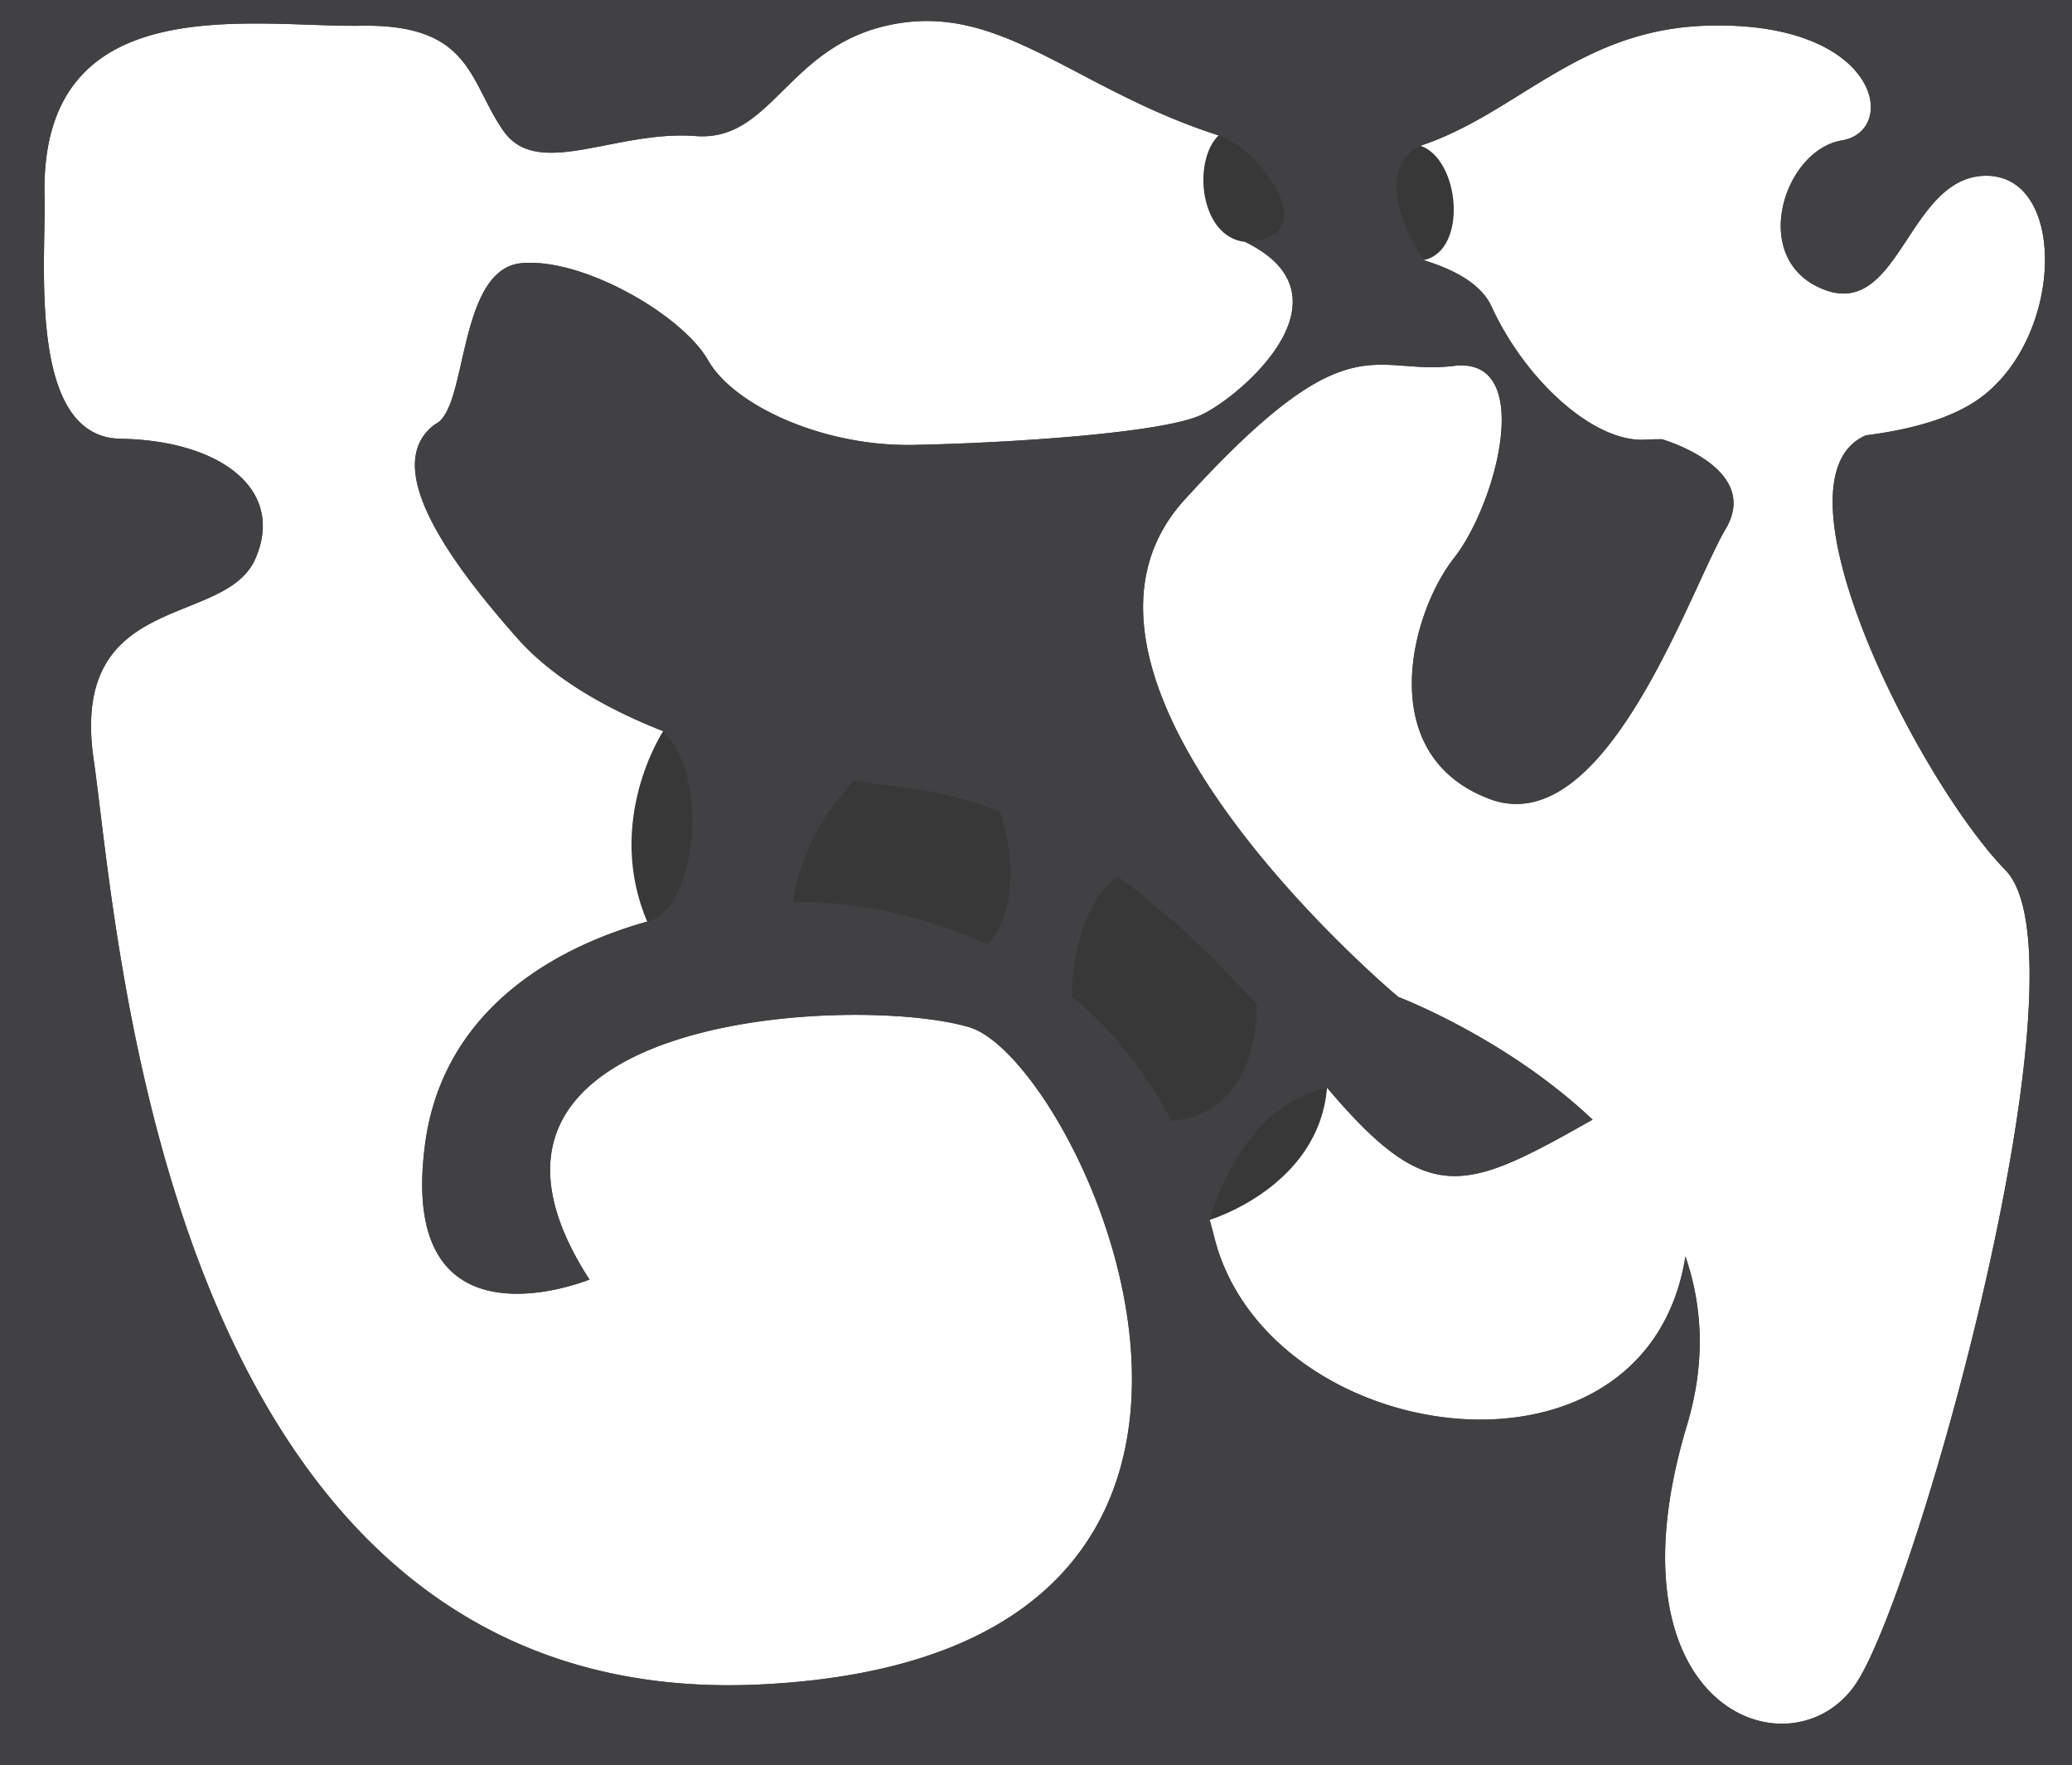 <svg xmlns="http://www.w3.org/2000/svg" viewBox="0 0 2135 1818.46">
	<g id="background">
		<path d="M1255.64,139.47c-27.22,26.34-19.58,105,27.54,109.77S1420.7,277.49,1466.8,268s37.68-103.92-3.16-117.85-182.06-34.45-208-10.67" fill="#393839"/>
		<path d="M683.33,753.19s-61.19,92.64-16,197.3h0L934.88,997l195.84,129,115.74,130.63s112.48-33.69,120.92-136.23-82.87-189-82.87-189L996.15,744l-312.82,9.22" fill="#393839"/>
	</g>
	<g id="collisions">
		<path d="M1534.78,823c119.71,45,206-215,243.29-278.05s-65.65-92.44-65.65-92.44c-6.47,0-12,.11-16.51.41-53.64,3.63-124.55-61.82-159.09-137.28s-253.64-66.36-253.64-66.36c115.45,56.36-4.55,159.09-45.45,178.18S1035,456.51,941.36,458.33s-185.45-40.91-211.82-87.27-128.18-105.46-191.81-100c-55.27,4.73-57.06,104.78-75,147.69-2.72,6.5-5.81,11.68-9.52,15a23.27,23.27,0,0,1-4.87,3.26h0c-57.77,42.54,15.85,142.71,85,220.73,71,80.09,222.14,133,394,152.63S1233,955.47,1350.88,1100.54,1502,1232,1641,1153.37c-89.27-84.43-200.18-126.39-200.18-126.39s-390-325.67-220.12-512.32S1413.78,387.22,1498,376.93s44.54,141.59,0,198.23S1415.06,777.9,1534.78,823Zm0,0c119.71,45,206-215,243.29-278.05s-65.65-92.44-65.65-92.44c-6.47,0-12,.11-16.51.41-53.64,3.63-124.55-61.82-159.09-137.28s-253.64-66.36-253.64-66.36c115.45,56.36-4.55,159.09-45.45,178.18S1035,456.51,941.36,458.33s-185.45-40.91-211.82-87.27-128.18-105.46-191.81-100c-55.27,4.73-57.06,104.78-75,147.69-2.72,6.5-5.81,11.68-9.52,15a23.27,23.27,0,0,1-4.87,3.26h0c-57.77,42.54,15.85,142.71,85,220.73,71,80.09,222.14,133,394,152.63S1233,955.47,1350.88,1100.54,1502,1232,1641,1153.37c-89.27-84.43-200.18-126.39-200.18-126.39s-390-325.67-220.12-512.32S1413.78,387.22,1498,376.93s44.54,141.59,0,198.23S1415.06,777.9,1534.78,823ZM0,0V1818.46H2135V0ZM2066.41,896.33c90.11,92.68-88.82,737.59-153.18,836.71s-263.89,30.89-175.07-264.53c19.66-65.38,16-123.45-1.49-174.24v0c-40.35,254.2-431.12,197.64-485.53-20s-194.94-306.76-346.05-337-436.73,18.14-466.95,240.28,169.25,140.54,169.25,140.54c-176.81-273.52,275-294.68,391.39-259.92s400.46,646.78-214.59,677S122.3,958.49,96.61,783.19s134.5-136,166.23-207S228.07,453.62,124.09,452c-96.36-1.82-76.54-183.66-78.18-249.09C40.45-14.4,258.63,28.33,372.27,26.51S483.18,83.78,518.63,134.69s115.46-.91,198.19,5.46S812.27,37.42,934.09,22.88s204.54,101.81,398.18,135.45S1577.73,32.88,1756.82,26.51s200.91,108.18,140.91,118.18-96.37,123.64-18.19,153.64S1965.91,182,2045.91,181.06c83.84-1,80.91,164.54-4.55,228.18C2012.21,431,1969,442.5,1922.57,448.45,1818.69,493.6,1976.31,803.66,2066.41,896.33Zm-354-443.86c-6.47,0-12,.11-16.51.41-53.64,3.63-124.55-61.82-159.09-137.28s-253.64-66.36-253.64-66.36c115.45,56.36-4.55,159.09-45.45,178.18S1035,456.51,941.36,458.33s-185.45-40.91-211.82-87.27-128.18-105.46-191.81-100c-55.27,4.73-57.06,104.78-75,147.69-2.72,6.5-5.81,11.68-9.52,15a23.27,23.27,0,0,1-4.87,3.26h0c-57.77,42.54,15.85,142.71,85,220.73,71,80.09,222.14,133,394,152.63S1233,955.47,1350.88,1100.54,1502,1232,1641,1153.37c-89.27-84.43-200.18-126.39-200.18-126.39s-390-325.67-220.12-512.32S1413.78,387.22,1498,376.93s44.54,141.59,0,198.23-82.9,202.74,36.82,247.8,206-215,243.29-278.05S1712.42,452.47,1712.42,452.47ZM1534.78,823c119.71,45,206-215,243.29-278.05s-65.65-92.44-65.65-92.44c-6.47,0-12,.11-16.51.41-53.64,3.63-124.55-61.82-159.09-137.28s-253.64-66.36-253.64-66.36c115.45,56.36-4.55,159.09-45.45,178.18S1035,456.51,941.36,458.33s-185.45-40.91-211.82-87.27-128.18-105.46-191.81-100c-55.27,4.73-57.06,104.78-75,147.69-2.72,6.5-5.81,11.68-9.52,15a23.27,23.27,0,0,1-4.87,3.26h0c-57.77,42.54,15.85,142.71,85,220.73,71,80.09,222.14,133,394,152.63S1233,955.47,1350.88,1100.54,1502,1232,1641,1153.37c-89.27-84.43-200.18-126.39-200.18-126.39s-390-325.67-220.12-512.32S1413.78,387.22,1498,376.93s44.54,141.59,0,198.23S1415.06,777.9,1534.78,823Z" fill="#414042"/>
		<path d="M453.18,433.78c3.71-3.35,6.8-8.53,9.52-15C463.62,424.09,460.74,429.18,453.18,433.78Z" fill="#414042"/>
	</g>
	<g id="foreground">
		<path d="M1255.64,139.47c38.11,10.78,114.49,105.65,27.54,109.77L1466.8,268c-33.71-53.26-44.25-109.22,11.22-123.07Z" fill="#414042"/>
		<path d="M1534.78,823c119.71,45,206-215,243.29-278.05s-65.65-92.44-65.65-92.44c-6.47,0-12,.11-16.51.41-53.64,3.63-124.55-61.82-159.09-137.28s-253.64-66.36-253.64-66.36c115.45,56.36-4.55,159.09-45.45,178.18S1035,456.51,941.36,458.33s-185.45-40.91-211.82-87.27-128.18-105.46-191.81-100c-55.27,4.73-57.06,104.78-75,147.69-2.72,6.5-5.81,11.68-9.52,15a23.27,23.27,0,0,1-4.87,3.26h0c-57.77,42.54,15.85,142.71,85,220.73,71,80.09,222.14,133,394,152.63S1233,955.47,1350.88,1100.54,1502,1232,1641,1153.37c-89.27-84.43-200.18-126.39-200.18-126.39s-390-325.67-220.12-512.32S1413.78,387.22,1498,376.93s44.54,141.59,0,198.23S1415.06,777.9,1534.78,823Zm0,0c119.71,45,206-215,243.29-278.05s-65.65-92.44-65.65-92.44c-6.47,0-12,.11-16.51.41-53.64,3.63-124.55-61.82-159.09-137.28s-253.64-66.36-253.64-66.36c115.45,56.36-4.55,159.09-45.45,178.18S1035,456.51,941.36,458.33s-185.45-40.91-211.82-87.27-128.18-105.46-191.81-100c-55.27,4.73-57.06,104.78-75,147.69-2.72,6.5-5.81,11.68-9.52,15a23.27,23.27,0,0,1-4.87,3.26h0c-57.77,42.54,15.85,142.71,85,220.73,71,80.09,222.14,133,394,152.63S1233,955.47,1350.88,1100.54,1502,1232,1641,1153.37c-89.27-84.43-200.18-126.39-200.18-126.39s-390-325.67-220.12-512.32S1413.78,387.22,1498,376.93s44.54,141.59,0,198.23S1415.06,777.9,1534.78,823ZM0,0V1818.46H2135V0ZM2066.41,896.33c90.11,92.68-88.82,737.59-153.18,836.71s-263.89,30.89-175.07-264.53c19.66-65.38,16-123.45-1.49-174.24v0c-40.35,254.2-431.12,197.64-485.53-20s-194.94-306.76-346.05-337-436.73,18.14-466.95,240.28,169.25,140.54,169.25,140.54c-176.81-273.52,275-294.68,391.39-259.92s400.46,646.78-214.59,677S122.3,958.49,96.61,783.19s134.5-136,166.23-207S228.07,453.62,124.09,452c-96.36-1.82-76.54-183.66-78.18-249.09C40.45-14.4,258.63,28.33,372.27,26.51S483.18,83.78,518.63,134.69s115.46-.91,198.19,5.46S812.27,37.42,934.09,22.88s204.54,101.81,398.18,135.45S1577.73,32.88,1756.82,26.51s200.91,108.18,140.91,118.18-96.37,123.64-18.19,153.64S1965.91,182,2045.91,181.06c83.84-1,80.91,164.54-4.55,228.18C2012.21,431,1969,442.5,1922.57,448.45,1818.69,493.6,1976.31,803.66,2066.41,896.33Zm-354-443.86c-6.47,0-12,.11-16.51.41-53.64,3.63-124.55-61.82-159.09-137.28s-253.64-66.36-253.64-66.36c115.45,56.36-4.55,159.09-45.45,178.18S1035,456.51,941.36,458.33s-185.45-40.91-211.82-87.27-128.18-105.46-191.81-100c-55.27,4.73-57.06,104.78-75,147.69-2.72,6.5-5.81,11.68-9.52,15a23.27,23.27,0,0,1-4.87,3.26h0c-57.77,42.54,15.85,142.71,85,220.73,71,80.09,222.14,133,394,152.63S1233,955.47,1350.88,1100.54,1502,1232,1641,1153.37c-89.27-84.43-200.18-126.39-200.18-126.39s-390-325.67-220.12-512.32S1413.78,387.22,1498,376.93s44.54,141.59,0,198.23-82.9,202.74,36.82,247.8,206-215,243.29-278.05S1712.42,452.47,1712.42,452.47ZM1534.78,823c119.71,45,206-215,243.29-278.05s-65.65-92.44-65.65-92.44c-6.47,0-12,.11-16.51.41-53.64,3.63-124.55-61.82-159.09-137.28s-253.64-66.36-253.64-66.36c115.45,56.36-4.55,159.09-45.45,178.18S1035,456.51,941.36,458.33s-185.45-40.91-211.82-87.27-128.18-105.46-191.81-100c-55.27,4.73-57.06,104.78-75,147.69-2.72,6.5-5.81,11.68-9.52,15a23.27,23.27,0,0,1-4.87,3.26h0c-57.77,42.54,15.85,142.71,85,220.73,71,80.09,222.14,133,394,152.63S1233,955.47,1350.88,1100.54,1502,1232,1641,1153.37c-89.27-84.43-200.18-126.39-200.18-126.39s-390-325.67-220.12-512.32S1413.78,387.22,1498,376.93s44.54,141.59,0,198.23S1415.06,777.9,1534.78,823Z" fill="#414042"/>
		<path d="M683.33,753.19c46.84,45.08,37.2,177.72-16,197.3s237.83,49,237.83,49-100.73,28-88.14-68.55,88.14-148.3,88.14-148.3S625.13,697.19,683.33,753.19Z" fill="#414042"/>
		<path d="M1014.33,805c30.78,36.37,50.36,172.08-29.38,183.27,0,0,136.09,183.27,121.91,82.54s27.78-197.48,93.54-172.19S1014.33,805,1014.33,805Z" fill="#414042"/>
		<path d="M1294.13,1009.25s21,156.69-113.32,145.5l57.26,137.11s26.68-183.28,172.18-174.88Z" fill="#414042"/>
	</g>
</svg>